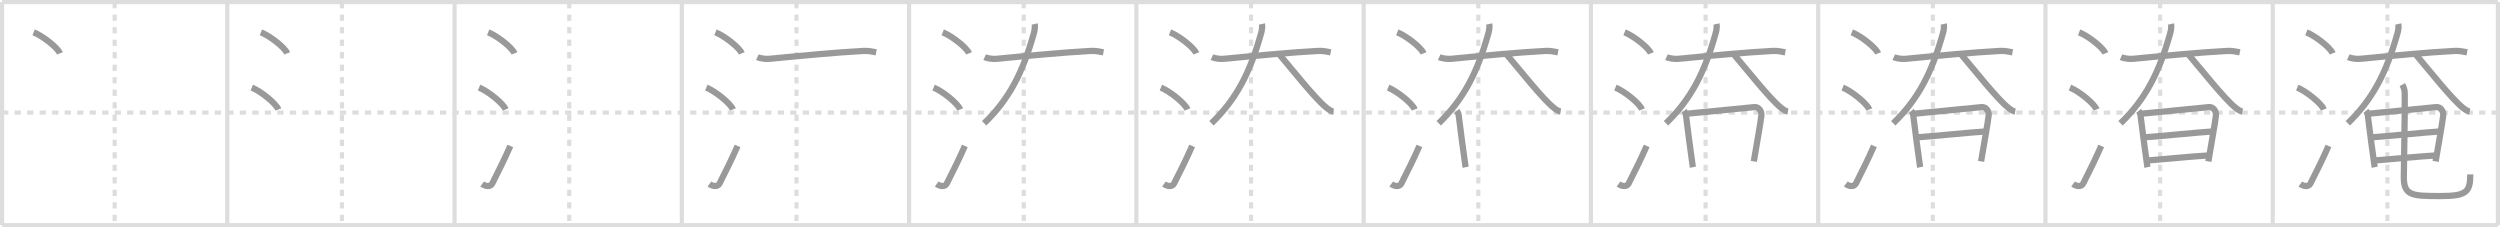 <svg width="1199px" height="109px" viewBox="0 0 1199 109" xmlns="http://www.w3.org/2000/svg" xmlns:xlink="http://www.w3.org/1999/xlink" xml:space="preserve" version="1.1" baseProfile="full">
<line x1="1" y1="1" x2="1198" y2="1" style="stroke:#ddd;stroke-width:2"></line>
<line x1="1" y1="1" x2="1" y2="108" style="stroke:#ddd;stroke-width:2"></line>
<line x1="1" y1="108" x2="1198" y2="108" style="stroke:#ddd;stroke-width:2"></line>
<line x1="1198" y1="1" x2="1198" y2="108" style="stroke:#ddd;stroke-width:2"></line>
<line x1="109" y1="1" x2="109" y2="108" style="stroke:#ddd;stroke-width:2"></line>
<line x1="218" y1="1" x2="218" y2="108" style="stroke:#ddd;stroke-width:2"></line>
<line x1="327" y1="1" x2="327" y2="108" style="stroke:#ddd;stroke-width:2"></line>
<line x1="436" y1="1" x2="436" y2="108" style="stroke:#ddd;stroke-width:2"></line>
<line x1="545" y1="1" x2="545" y2="108" style="stroke:#ddd;stroke-width:2"></line>
<line x1="654" y1="1" x2="654" y2="108" style="stroke:#ddd;stroke-width:2"></line>
<line x1="763" y1="1" x2="763" y2="108" style="stroke:#ddd;stroke-width:2"></line>
<line x1="872" y1="1" x2="872" y2="108" style="stroke:#ddd;stroke-width:2"></line>
<line x1="981" y1="1" x2="981" y2="108" style="stroke:#ddd;stroke-width:2"></line>
<line x1="1090" y1="1" x2="1090" y2="108" style="stroke:#ddd;stroke-width:2"></line>
<line x1="1" y1="54" x2="1198" y2="54" style="stroke:#ddd;stroke-width:2;stroke-dasharray:3 3"></line>
<line x1="55" y1="1" x2="55" y2="108" style="stroke:#ddd;stroke-width:2;stroke-dasharray:3 3"></line>
<line x1="164" y1="1" x2="164" y2="108" style="stroke:#ddd;stroke-width:2;stroke-dasharray:3 3"></line>
<line x1="273" y1="1" x2="273" y2="108" style="stroke:#ddd;stroke-width:2;stroke-dasharray:3 3"></line>
<line x1="382" y1="1" x2="382" y2="108" style="stroke:#ddd;stroke-width:2;stroke-dasharray:3 3"></line>
<line x1="491" y1="1" x2="491" y2="108" style="stroke:#ddd;stroke-width:2;stroke-dasharray:3 3"></line>
<line x1="600" y1="1" x2="600" y2="108" style="stroke:#ddd;stroke-width:2;stroke-dasharray:3 3"></line>
<line x1="709" y1="1" x2="709" y2="108" style="stroke:#ddd;stroke-width:2;stroke-dasharray:3 3"></line>
<line x1="818" y1="1" x2="818" y2="108" style="stroke:#ddd;stroke-width:2;stroke-dasharray:3 3"></line>
<line x1="927" y1="1" x2="927" y2="108" style="stroke:#ddd;stroke-width:2;stroke-dasharray:3 3"></line>
<line x1="1036" y1="1" x2="1036" y2="108" style="stroke:#ddd;stroke-width:2;stroke-dasharray:3 3"></line>
<line x1="1145" y1="1" x2="1145" y2="108" style="stroke:#ddd;stroke-width:2;stroke-dasharray:3 3"></line>
<path d="M16.13,15.5c4.45,1.78,11.5,7.32,12.62,10.09" style="fill:none;stroke:#999;stroke-width:3"></path>

<path d="M125.13,15.5c4.45,1.78,11.5,7.32,12.62,10.09" style="fill:none;stroke:#999;stroke-width:3"></path>
<path d="M120.75,42c4.5,1.85,11.62,7.62,12.75,10.5" style="fill:none;stroke:#999;stroke-width:3"></path>

<path d="M234.13,15.5c4.45,1.78,11.5,7.32,12.62,10.09" style="fill:none;stroke:#999;stroke-width:3"></path>
<path d="M229.75,42c4.5,1.85,11.62,7.62,12.75,10.5" style="fill:none;stroke:#999;stroke-width:3"></path>
<path d="M231.25,88.23c1.71,1.27,4,1.46,4.86-0.25C239.25,81.75,242.0,76.25,244.75,70" style="fill:none;stroke:#999;stroke-width:3"></path>

<path d="M343.13,15.5c4.45,1.78,11.5,7.32,12.62,10.09" style="fill:none;stroke:#999;stroke-width:3"></path>
<path d="M338.75,42c4.5,1.85,11.62,7.62,12.75,10.5" style="fill:none;stroke:#999;stroke-width:3"></path>
<path d="M340.25,88.23c1.71,1.27,4,1.46,4.86-0.25C348.25,81.75,351.0,76.25,353.75,70" style="fill:none;stroke:#999;stroke-width:3"></path>
<path d="M363.24,27.41c0.99,0.46,3.64,1.01,5.75,0.8c14.27-1.38,32.45-3.13,45.27-3.79c2.2-0.11,3.97,0.3,5.96,0.67" style="fill:none;stroke:#999;stroke-width:3"></path>

<path d="M452.13,15.5c4.45,1.78,11.5,7.32,12.62,10.09" style="fill:none;stroke:#999;stroke-width:3"></path>
<path d="M447.75,42c4.5,1.85,11.62,7.62,12.75,10.5" style="fill:none;stroke:#999;stroke-width:3"></path>
<path d="M449.25,88.23c1.71,1.27,4,1.46,4.86-0.25C457.25,81.75,460.0,76.25,462.75,70" style="fill:none;stroke:#999;stroke-width:3"></path>
<path d="M472.24,27.41c0.99,0.46,3.64,1.01,5.75,0.8c14.27-1.38,32.45-3.13,45.27-3.79c2.2-0.11,3.97,0.3,5.96,0.67" style="fill:none;stroke:#999;stroke-width:3"></path>
<path d="M496.23,11.5c0.26,1.18,0.01,2.97-0.36,4.3C490.45,35.2,483.78,47.76,472.0,59.13" style="fill:none;stroke:#999;stroke-width:3"></path>

<path d="M561.13,15.5c4.45,1.78,11.5,7.32,12.62,10.09" style="fill:none;stroke:#999;stroke-width:3"></path>
<path d="M556.75,42c4.5,1.85,11.62,7.62,12.75,10.5" style="fill:none;stroke:#999;stroke-width:3"></path>
<path d="M558.25,88.23c1.71,1.27,4,1.46,4.86-0.25C566.25,81.75,569.0,76.25,571.75,70" style="fill:none;stroke:#999;stroke-width:3"></path>
<path d="M581.24,27.41c0.99,0.46,3.64,1.01,5.75,0.8c14.27-1.38,32.45-3.13,45.27-3.79c2.2-0.11,3.97,0.3,5.96,0.67" style="fill:none;stroke:#999;stroke-width:3"></path>
<path d="M605.23,11.5c0.26,1.18,0.01,2.97-0.36,4.3C599.45,35.2,592.78,47.76,581.0,59.13" style="fill:none;stroke:#999;stroke-width:3"></path>
<path d="M613.61,26.17c5.34,6.18,17.29,21.41,22.62,25.55c1.81,1.41,2.44,1.62,3.27,1.75" style="fill:none;stroke:#999;stroke-width:3"></path>

<path d="M670.13,15.5c4.45,1.78,11.5,7.32,12.62,10.09" style="fill:none;stroke:#999;stroke-width:3"></path>
<path d="M665.75,42c4.5,1.85,11.62,7.62,12.75,10.5" style="fill:none;stroke:#999;stroke-width:3"></path>
<path d="M667.25,88.23c1.71,1.27,4,1.46,4.86-0.25C675.25,81.75,678.0,76.25,680.75,70" style="fill:none;stroke:#999;stroke-width:3"></path>
<path d="M690.24,27.41c0.99,0.46,3.64,1.01,5.75,0.8c14.27-1.38,32.45-3.13,45.27-3.79c2.2-0.11,3.97,0.3,5.96,0.67" style="fill:none;stroke:#999;stroke-width:3"></path>
<path d="M714.23,11.5c0.26,1.18,0.01,2.97-0.36,4.3C708.45,35.2,701.78,47.76,690.0,59.13" style="fill:none;stroke:#999;stroke-width:3"></path>
<path d="M722.61,26.17c5.34,6.18,17.29,21.41,22.62,25.55c1.81,1.41,2.44,1.62,3.27,1.75" style="fill:none;stroke:#999;stroke-width:3"></path>
<path d="M698.69,53.16c0.48,0.58,0.96,1.76,0.96,2.56c0.01,0.79,3.09,23.7,3.25,24.48" style="fill:none;stroke:#999;stroke-width:3"></path>

<path d="M779.13,15.5c4.45,1.78,11.5,7.32,12.62,10.09" style="fill:none;stroke:#999;stroke-width:3"></path>
<path d="M774.75,42c4.5,1.85,11.62,7.62,12.75,10.5" style="fill:none;stroke:#999;stroke-width:3"></path>
<path d="M776.25,88.23c1.71,1.27,4,1.46,4.86-0.25C784.25,81.75,787.0,76.25,789.75,70" style="fill:none;stroke:#999;stroke-width:3"></path>
<path d="M799.24,27.41c0.99,0.46,3.64,1.01,5.75,0.8c14.27-1.38,32.45-3.13,45.27-3.79c2.2-0.11,3.97,0.3,5.96,0.67" style="fill:none;stroke:#999;stroke-width:3"></path>
<path d="M823.23,11.5c0.26,1.18,0.01,2.97-0.36,4.3C817.45,35.2,810.78,47.76,799.0,59.13" style="fill:none;stroke:#999;stroke-width:3"></path>
<path d="M831.61,26.17c5.34,6.18,17.29,21.41,22.62,25.55c1.81,1.41,2.44,1.62,3.27,1.75" style="fill:none;stroke:#999;stroke-width:3"></path>
<path d="M807.69,53.16c0.48,0.58,0.96,1.76,0.96,2.56c0.01,0.79,3.09,23.7,3.25,24.48" style="fill:none;stroke:#999;stroke-width:3"></path>
<path d="M809.43,54.5c2.68-0.21,29.58-2.92,32.02-3.14c2.03-0.18,3.52,2.04,3.33,3.86c-0.39,3.71-2.04,12.54-3.65,22.19" style="fill:none;stroke:#999;stroke-width:3"></path>

<path d="M888.13,15.5c4.45,1.78,11.5,7.32,12.62,10.09" style="fill:none;stroke:#999;stroke-width:3"></path>
<path d="M883.75,42c4.5,1.85,11.62,7.62,12.75,10.5" style="fill:none;stroke:#999;stroke-width:3"></path>
<path d="M885.25,88.23c1.71,1.27,4,1.46,4.86-0.25C893.25,81.75,896.0,76.25,898.75,70" style="fill:none;stroke:#999;stroke-width:3"></path>
<path d="M908.24,27.41c0.99,0.46,3.64,1.01,5.75,0.8c14.27-1.38,32.45-3.13,45.27-3.79c2.2-0.11,3.97,0.3,5.96,0.67" style="fill:none;stroke:#999;stroke-width:3"></path>
<path d="M932.23,11.5c0.26,1.18,0.01,2.97-0.36,4.3C926.45,35.2,919.78,47.76,908.0,59.13" style="fill:none;stroke:#999;stroke-width:3"></path>
<path d="M940.61,26.17c5.34,6.18,17.29,21.41,22.62,25.55c1.81,1.41,2.44,1.62,3.27,1.75" style="fill:none;stroke:#999;stroke-width:3"></path>
<path d="M916.69,53.16c0.48,0.58,0.96,1.76,0.96,2.56c0.01,0.79,3.09,23.7,3.25,24.48" style="fill:none;stroke:#999;stroke-width:3"></path>
<path d="M918.43,54.5c2.68-0.21,29.58-2.92,32.02-3.14c2.03-0.18,3.52,2.04,3.33,3.86c-0.39,3.71-2.04,12.54-3.65,22.19" style="fill:none;stroke:#999;stroke-width:3"></path>
<path d="M919.14,65.88c3.62-0.15,28.59-2.63,32.69-2.8" style="fill:none;stroke:#999;stroke-width:3"></path>

<path d="M997.13,15.5c4.45,1.78,11.5,7.32,12.62,10.09" style="fill:none;stroke:#999;stroke-width:3"></path>
<path d="M992.75,42c4.5,1.85,11.62,7.62,12.75,10.5" style="fill:none;stroke:#999;stroke-width:3"></path>
<path d="M994.25,88.23c1.71,1.27,4,1.46,4.86-0.25C1002.25,81.75,1005.0,76.25,1007.75,70" style="fill:none;stroke:#999;stroke-width:3"></path>
<path d="M1017.24,27.41c0.99,0.46,3.64,1.01,5.75,0.8c14.27-1.38,32.45-3.13,45.27-3.79c2.2-0.11,3.97,0.3,5.96,0.67" style="fill:none;stroke:#999;stroke-width:3"></path>
<path d="M1041.23,11.5c0.26,1.18,0.01,2.97-0.36,4.3C1035.45,35.2,1028.78,47.76,1017.0,59.13" style="fill:none;stroke:#999;stroke-width:3"></path>
<path d="M1049.61,26.17c5.34,6.18,17.29,21.41,22.62,25.55c1.81,1.41,2.44,1.62,3.27,1.75" style="fill:none;stroke:#999;stroke-width:3"></path>
<path d="M1025.69,53.16c0.48,0.58,0.96,1.76,0.96,2.56c0.01,0.79,3.09,23.7,3.25,24.48" style="fill:none;stroke:#999;stroke-width:3"></path>
<path d="M1027.43,54.5c2.68-0.21,29.58-2.92,32.02-3.14c2.03-0.18,3.52,2.04,3.33,3.86c-0.39,3.71-2.04,12.54-3.65,22.19" style="fill:none;stroke:#999;stroke-width:3"></path>
<path d="M1028.14,65.88c3.62-0.15,28.59-2.63,32.69-2.8" style="fill:none;stroke:#999;stroke-width:3"></path>
<path d="M1030.37,76.92c5.58-0.43,23.86-2.15,28.25-2.33" style="fill:none;stroke:#999;stroke-width:3"></path>

<path d="M1106.13,15.5c4.45,1.78,11.5,7.32,12.62,10.09" style="fill:none;stroke:#999;stroke-width:3"></path>
<path d="M1101.75,42c4.5,1.85,11.62,7.62,12.75,10.5" style="fill:none;stroke:#999;stroke-width:3"></path>
<path d="M1103.25,88.23c1.71,1.27,4,1.46,4.86-0.25C1111.25,81.75,1114.0,76.25,1116.75,70" style="fill:none;stroke:#999;stroke-width:3"></path>
<path d="M1126.24,27.41c0.99,0.46,3.64,1.01,5.75,0.8c14.27-1.38,32.45-3.13,45.27-3.79c2.2-0.11,3.97,0.3,5.96,0.67" style="fill:none;stroke:#999;stroke-width:3"></path>
<path d="M1150.23,11.5c0.26,1.18,0.01,2.97-0.36,4.3C1144.45,35.2,1137.78,47.76,1126.0,59.13" style="fill:none;stroke:#999;stroke-width:3"></path>
<path d="M1158.61,26.17c5.34,6.18,17.29,21.41,22.62,25.55c1.81,1.41,2.44,1.62,3.27,1.75" style="fill:none;stroke:#999;stroke-width:3"></path>
<path d="M1134.69,53.16c0.48,0.58,0.96,1.76,0.96,2.56c0.01,0.79,3.09,23.7,3.25,24.48" style="fill:none;stroke:#999;stroke-width:3"></path>
<path d="M1136.43,54.5c2.68-0.21,29.58-2.92,32.02-3.14c2.03-0.18,3.52,2.04,3.33,3.86c-0.39,3.71-2.04,12.54-3.65,22.19" style="fill:none;stroke:#999;stroke-width:3"></path>
<path d="M1137.14,65.88c3.62-0.15,28.59-2.63,32.69-2.8" style="fill:none;stroke:#999;stroke-width:3"></path>
<path d="M1139.37,76.92c5.58-0.43,23.86-2.15,28.25-2.33" style="fill:none;stroke:#999;stroke-width:3"></path>
<path d="M1152.17,40.59c0.62,1.11,1.1,2.42,1.14,4.14c0.17,7.65-0.44,34.94-0.44,40.15c0,8.88,3.73,9.15,17.46,9.15c12.63,0,14.41-1.9,14.41-10.4" style="fill:none;stroke:#999;stroke-width:3"></path>

</svg>